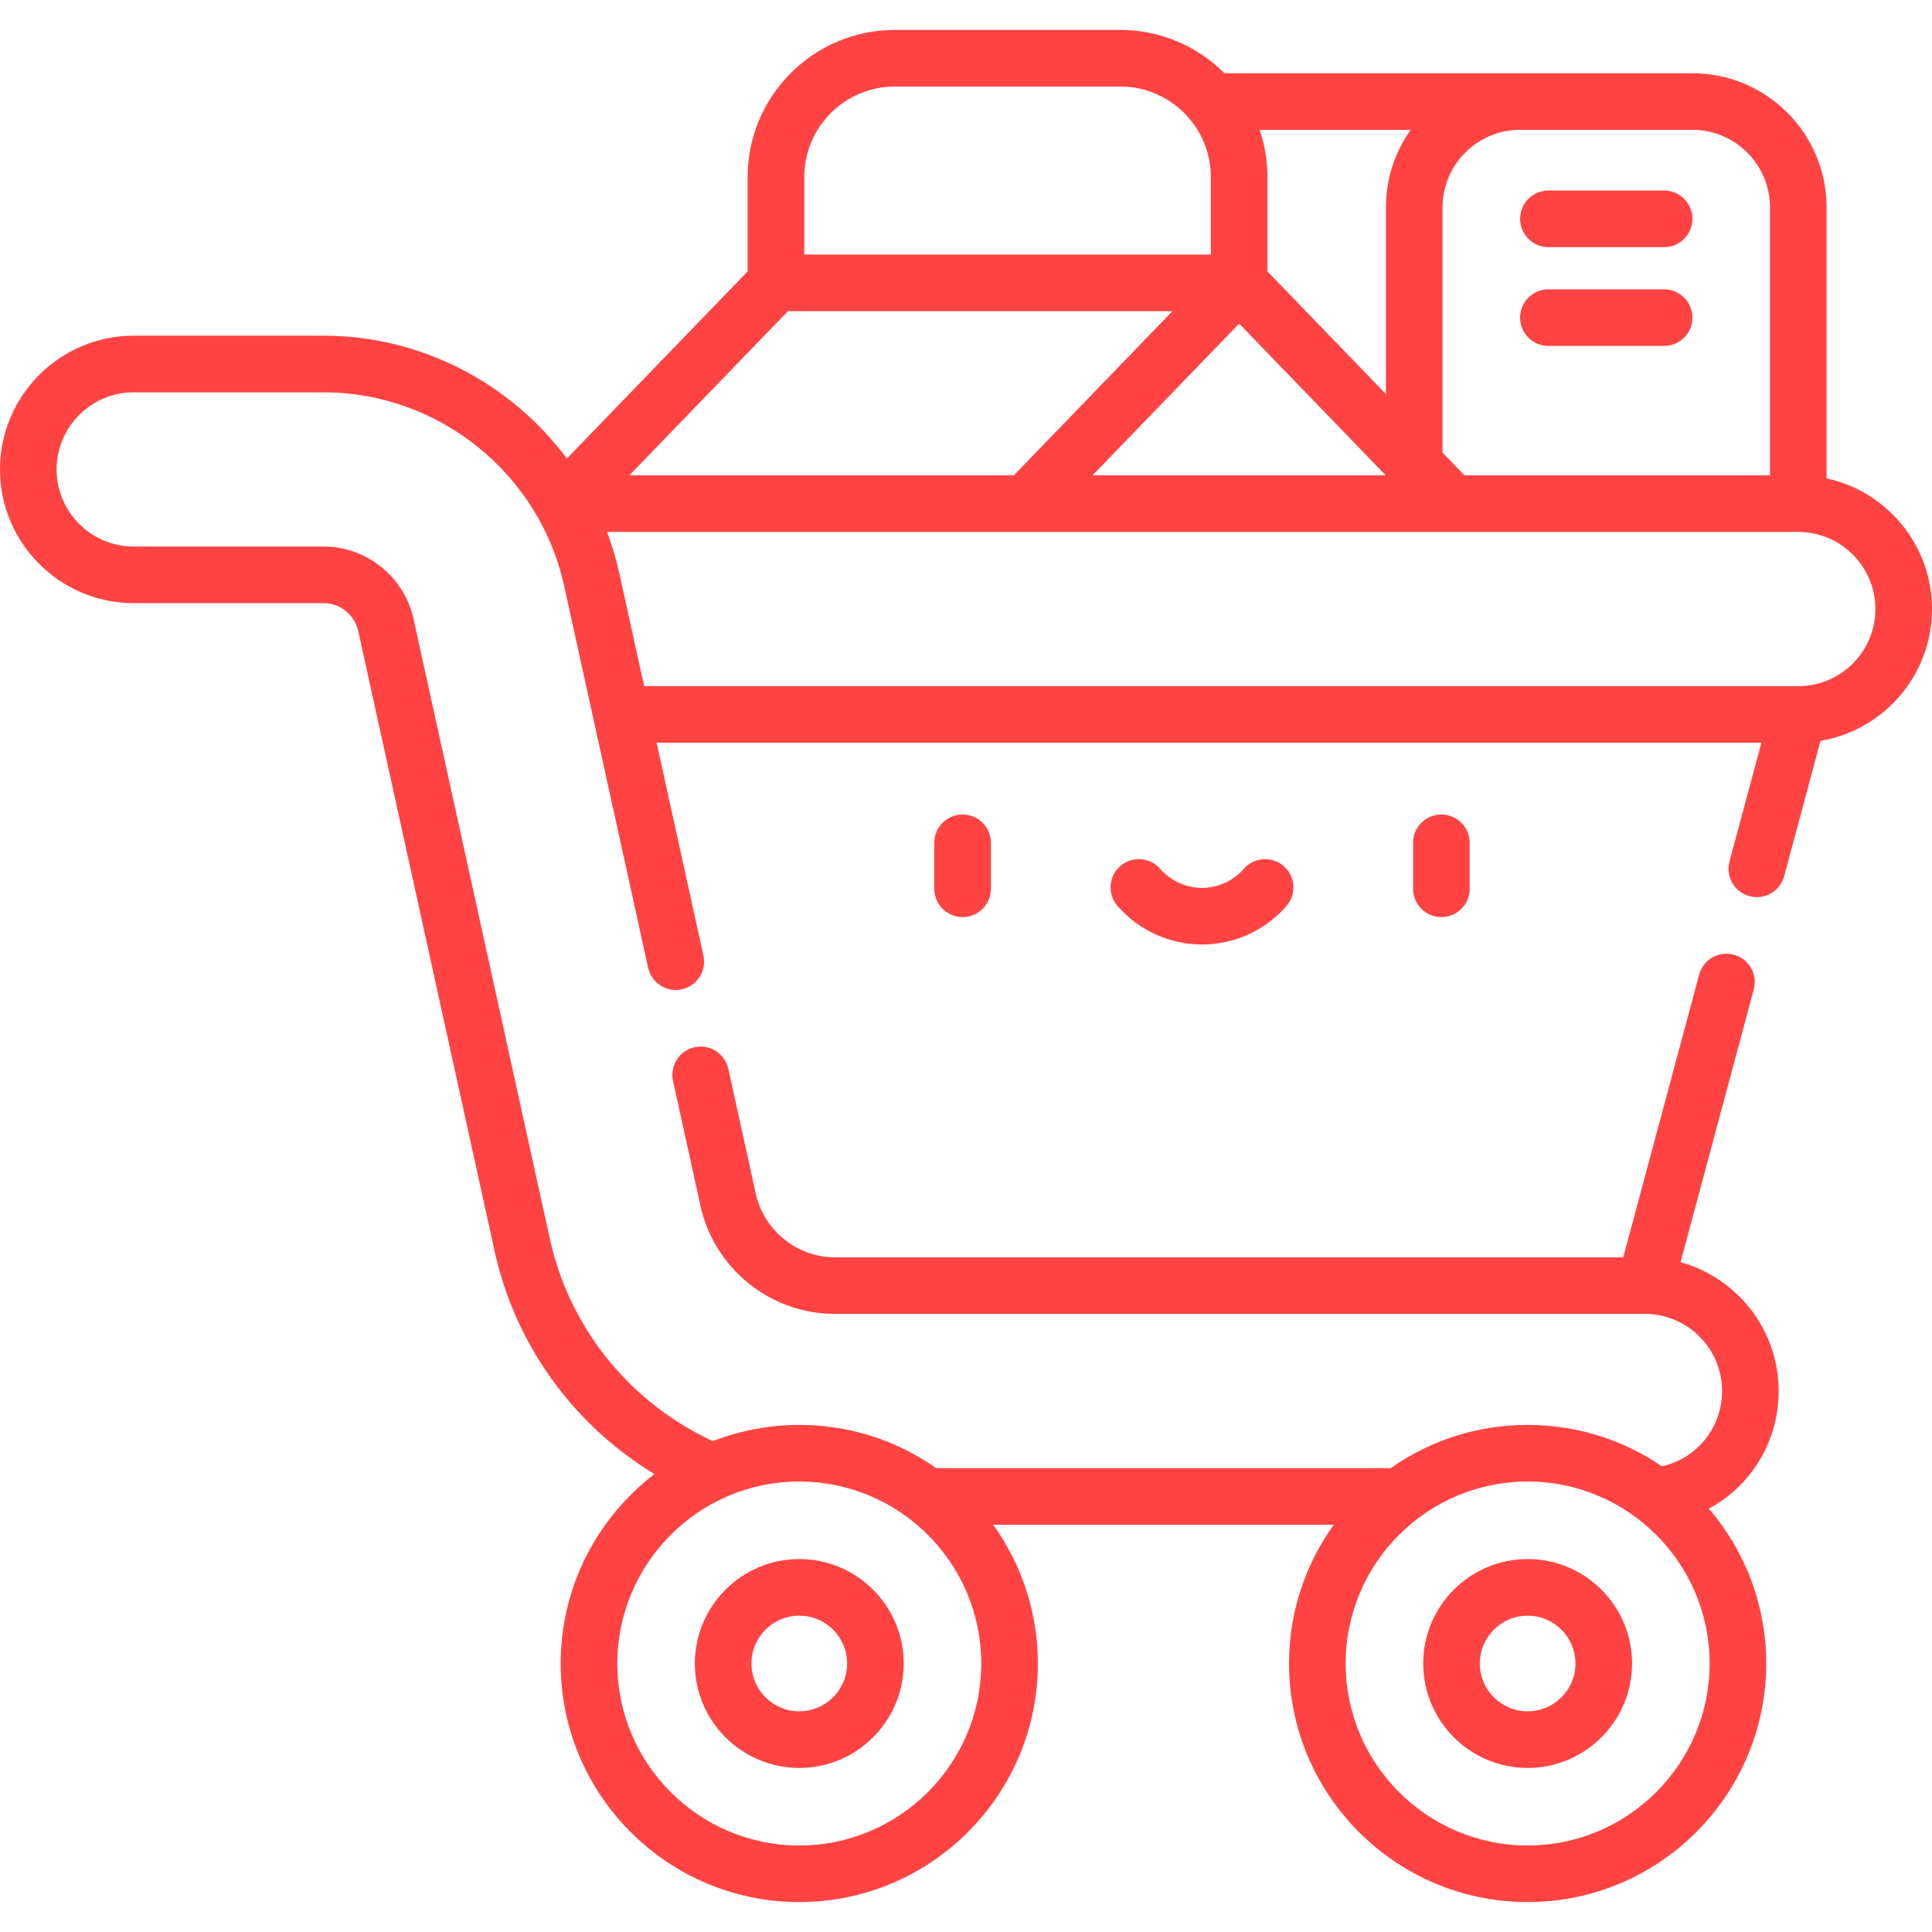 <?xml version="1.0"?>
<svg xmlns="http://www.w3.org/2000/svg" xmlns:xlink="http://www.w3.org/1999/xlink" xmlns:svgjs="http://svgjs.com/svgjs" version="1.1" width="512" height="512" x="0" y="0" viewBox="0 0 512 512" style="enable-background:new 0 0 512 512" xml:space="preserve" class=""><g><g xmlns="http://www.w3.org/2000/svg"><path d="m247.603 223.351v12.19c0 4.142 3.358 7.5 7.5 7.5s7.5-3.358 7.5-7.5v-12.19c0-4.143-3.358-7.5-7.5-7.5s-7.5 3.358-7.5 7.5z" fill="#ff4343" data-original="#000000" style="" class=""/><path d="m374.478 223.351v12.19c0 4.142 3.358 7.5 7.5 7.5s7.5-3.358 7.5-7.5v-12.19c0-4.143-3.358-7.5-7.5-7.5s-7.5 3.358-7.5 7.5z" fill="#ff4343" data-original="#000000" style="" class=""/><path d="m329.612 230.251c-2.795 3.207-6.831 5.047-11.071 5.047s-8.275-1.839-11.07-5.047c-2.721-3.123-7.459-3.448-10.582-.727s-3.448 7.458-.727 10.582c5.645 6.477 13.801 10.192 22.379 10.192 8.577 0 16.734-3.715 22.379-10.192 2.722-3.123 2.396-7.86-.726-10.582-3.124-2.721-7.862-2.396-10.582.727z" fill="#ff4343" data-original="#000000" style="" class=""/><path d="m404.839 413.167c-15.261 0-27.676 12.416-27.676 27.676s12.416 27.676 27.676 27.676c15.261 0 27.677-12.416 27.677-27.676s-12.415-27.676-27.677-27.676zm0 40.352c-6.99 0-12.676-5.687-12.676-12.676s5.687-12.676 12.676-12.676 12.677 5.687 12.677 12.676-5.687 12.676-12.677 12.676z" fill="#ff4343" data-original="#000000" style="" class=""/><path d="m211.818 413.167c-15.261 0-27.676 12.416-27.676 27.676s12.416 27.676 27.676 27.676c15.261 0 27.677-12.416 27.677-27.676s-12.416-27.676-27.677-27.676zm0 40.352c-6.99 0-12.676-5.687-12.676-12.676s5.687-12.676 12.676-12.676 12.677 5.687 12.677 12.676-5.687 12.676-12.677 12.676z" fill="#ff4343" data-original="#000000" style="" class=""/><path d="m410.342 65.497h30.668c4.142 0 7.5-3.358 7.5-7.5s-3.358-7.5-7.5-7.5h-30.668c-4.142 0-7.5 3.358-7.5 7.5s3.358 7.5 7.5 7.5z" fill="#ff4343" data-original="#000000" style="" class=""/><path d="m410.342 91.673h30.668c4.142 0 7.5-3.358 7.5-7.5s-3.358-7.5-7.5-7.5h-30.668c-4.142 0-7.5 3.358-7.5 7.5s3.358 7.5 7.5 7.5z" fill="#ff4343" data-original="#000000" style="" class=""/><path d="m35.435 159.838h50.329c4.43 0 8.297 3.148 9.214 7.576l35.859 163.061c5.227 25.251 20.781 46.937 42.605 60.167-15.093 11.565-24.851 29.761-24.851 50.201 0 34.863 28.363 63.226 63.226 63.226s63.226-28.363 63.226-63.226c0-13.71-4.4-26.404-11.843-36.774h90.256c-7.443 10.37-11.843 23.064-11.843 36.774 0 34.863 28.363 63.226 63.226 63.226s63.226-28.363 63.226-63.226c0-15.656-5.732-29.989-15.192-41.043 11.116-5.999 18.493-17.708 18.493-31.166 0-16.272-11.029-30.009-26.001-34.15l19.407-72.29c1.074-4-1.298-8.114-5.299-9.188-3.998-1.073-8.113 1.298-9.188 5.299l-20.105 74.893h-208.954c-10.287 0-18.988-7.418-21.008-17.18l-7.207-32.773c-.834-3.793-4.404-6.278-8.179-5.841-4.399.503-7.427 4.717-6.471 9.063l7.188 32.682c3.483 16.832 18.488 29.049 35.678 29.049h214.705c11.268 0 20.436 9.167 20.436 20.436 0 9.743-6.696 17.903-15.953 19.942-10.758-7.351-23.102-10.959-35.574-10.959-12.811 0-25.412 3.808-36.281 11.452h-120.461c-10.86-7.638-23.456-11.452-36.281-11.452-7.829 0-15.719 1.496-22.911 4.296-22.299-10.333-38.417-30.493-43.4-54.569l-35.86-163.061c-2.332-11.267-12.376-19.445-23.883-19.445h-50.329c-11.268 0-20.435-9.168-20.435-20.436s9.167-20.436 20.435-20.436h50.329c30.606 0 57.531 21.682 63.884 51.942.226 1.088 22.085 100.421 22.115 100.558.872 3.969 4.836 6.6 8.914 5.718.007-.001.014-.002.022-.003 4.045-.89 6.604-4.891 5.714-8.936l-12.404-56.406h292.776l-8.447 31.466c-1.074 4 1.299 8.114 5.299 9.188s8.114-1.298 9.188-5.299l9.625-35.853c16.746-2.813 29.55-17.404 29.55-34.937 0-16.966-11.988-31.178-27.936-34.629v-71.826c0-19.597-15.943-35.54-35.54-35.54-4.436 0-118.333 0-124.035 0-7.066-7.087-16.833-11.479-27.607-11.479h-59.749c-21.506 0-39.002 17.496-39.002 39.002v25l-47.906 49.585c-14.81-19.901-38.503-32.551-64.461-32.551h-50.329c-19.539.001-35.435 15.897-35.435 35.436s15.896 35.436 35.435 35.436zm176.383 329.231c-26.592 0-48.226-21.634-48.226-48.226 0-26.16 21.202-48.177 48.166-48.225.02 0 .039-.001.059-.001 26.53 0 48.226 21.575 48.226 48.226.001 26.592-21.633 48.226-48.225 48.226zm193.021 0c-26.592 0-48.226-21.634-48.226-48.226 0-26.794 21.84-48.226 48.226-48.226 26.625 0 48.226 21.664 48.226 48.226 0 26.592-21.634 48.226-48.226 48.226zm-37.604-363.1h-77.7l38.85-40.211c12.692 13.137 21.284 22.03 38.85 40.211zm-158.421-43.505h101.896c-10.309 10.671-30.814 31.893-42.033 43.505h-101.896zm288.186 78.941c0 11.268-9.167 20.435-20.436 20.435h-305.854l-6.022-27.378c-.305-1.228-1.29-6.818-3.815-13.493h315.69c11.27 0 20.437 9.167 20.437 20.436zm-27.936-106.456v71.02h-80.972l-5.805-6.008v-65.012c0-11.326 9.214-20.54 20.54-20.54h45.697c11.326.001 20.54 9.215 20.54 20.54zm-135.226-20.539h40.001c-4.255 5.989-6.551 13.188-6.551 20.54v49.486l-31.403-32.503v-25s0 0 0-.001c0-4.094-.657-8.422-2.047-12.522zm-120.707 12.523c0-13.235 10.767-24.002 24.002-24.002h59.749c13.305 0 24.002 10.844 24.002 24.002v20.53h-107.753z" fill="#ff4343" data-original="#000000" style="" class=""/></g></g></svg>
